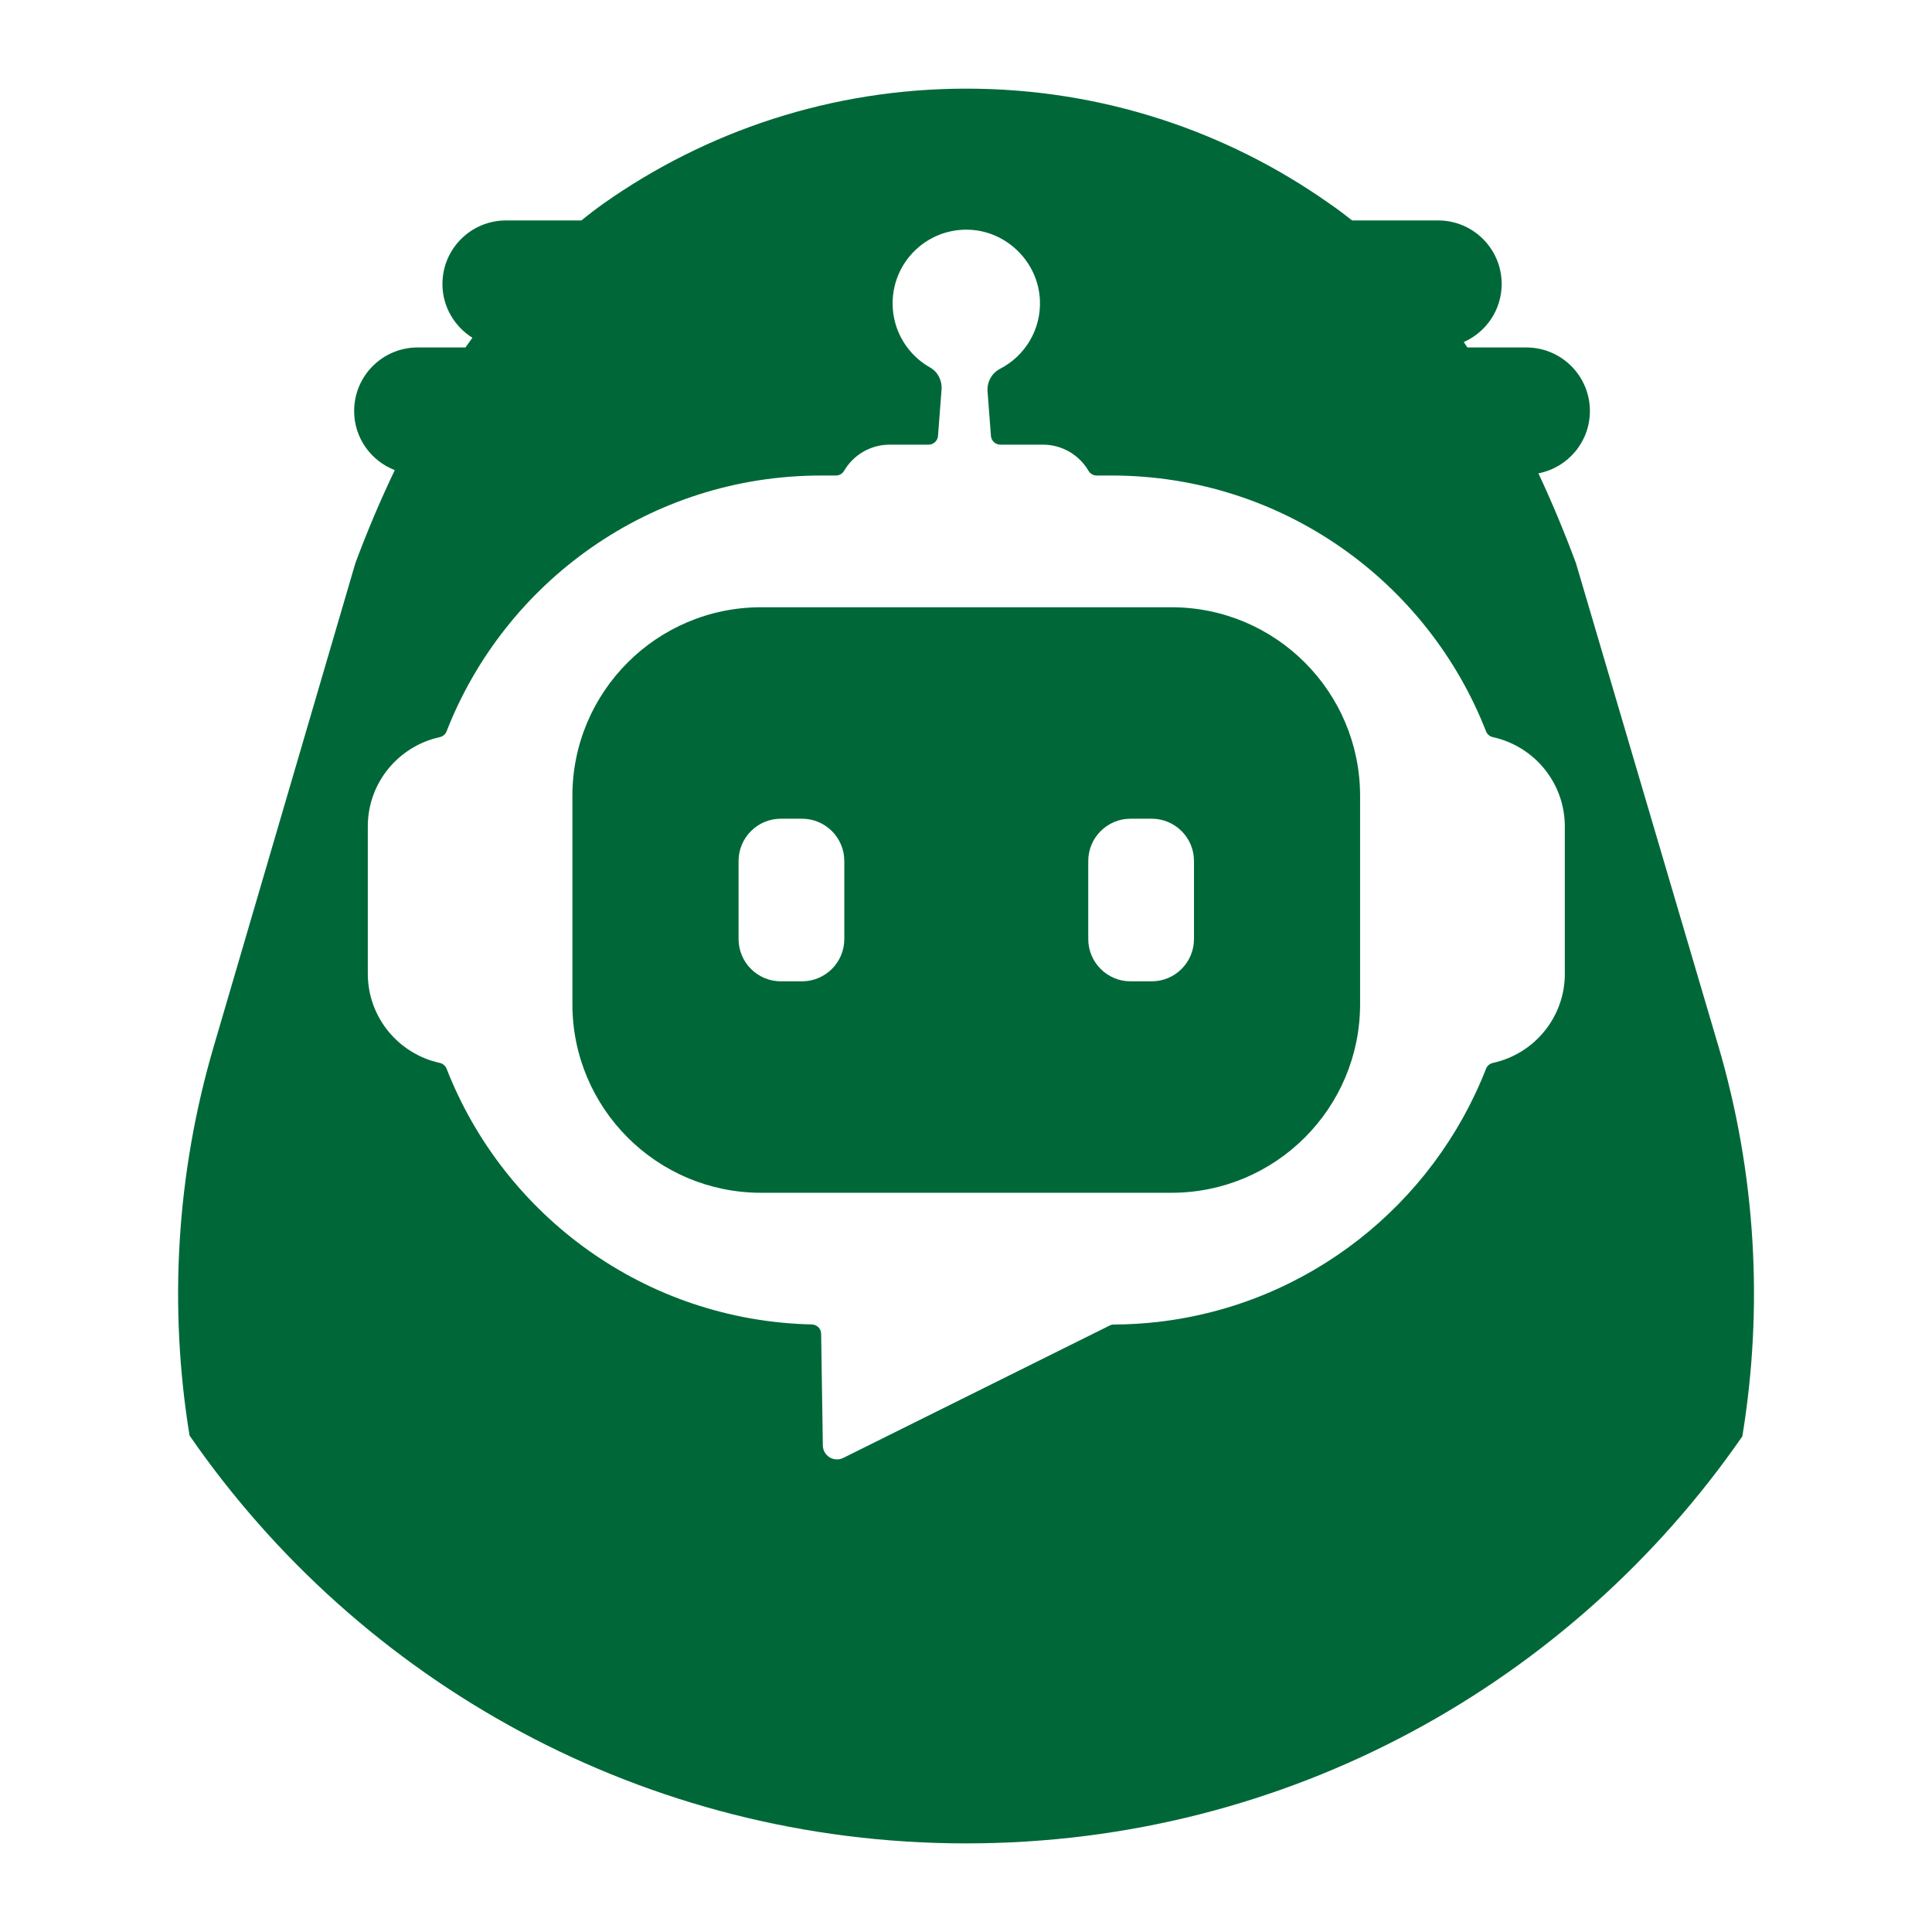 <?xml version="1.0" encoding="UTF-8"?>
<svg id="Layer_1" data-name="Layer 1" xmlns="http://www.w3.org/2000/svg" viewBox="0 0 512 512">
  <defs>
    <style>
      .st0 {
        fill: #006838;
      }
    </style>
  </defs>
  <path class="st0" d="M455.31,276.97l-37.68-127.77c-3.14-8.44-6.46-16.34-9.93-23.76,7.77-1.5,13.64-8.32,13.64-16.52,0-9.3-7.54-16.84-16.84-16.84h-15.63c-.32-.47-.64-.96-.96-1.43,5.91-2.62,10.05-8.51,10.05-15.39,0-9.3-7.54-16.84-16.84-16.84h-22.78c-2.01-1.58-4.02-3.1-6.04-4.48-27.19-19.18-60.37-30.45-96.18-30.45s-68.98,11.27-96.18,30.45c-1.99,1.41-3.94,2.92-5.88,4.48h-19.97c-9.3,0-16.84,7.54-16.84,16.84,0,6.02,3.19,11.27,7.94,14.25-.61.85-1.23,1.7-1.84,2.57h-12.66c-9.3,0-16.84,7.54-16.84,16.84,0,7.16,4.48,13.23,10.77,15.67-3.73,7.79-7.22,15.99-10.43,24.61l-37.6,128.3c-9.88,33.72-11.9,68.89-6.36,102.93,45.1,65.3,120.46,108.09,205.83,108.09s160.52-42.68,205.65-107.83h.02c5.64-34.29,3.61-69.74-6.41-103.72ZM414.7,258.03c0,11.6-8.15,21.27-19.04,23.65-.84.19-1.54.75-1.85,1.55-14.05,36-47.1,62.48-86.84,67.08-3.87.45-7.81.69-11.8.71-.38,0-.75.08-1.08.25l-70.61,35.09c-2.47,1.23-5.38-.54-5.42-3.3l-.45-29.61c-.02-1.36-1.12-2.43-2.47-2.46-44.11-.99-81.58-28.81-96.79-67.77-.31-.8-1.01-1.37-1.85-1.55-10.88-2.38-19.03-12.05-19.03-23.65v-39.01c0-11.59,8.15-21.26,19.03-23.65.84-.18,1.54-.75,1.85-1.55,15.48-39.67,54.06-67.79,99.22-67.79h3.97c.88,0,1.69-.47,2.14-1.23,2.43-4.15,6.93-6.95,12.09-6.95h10.32c1.3,0,2.39-1.01,2.49-2.31l.94-12.29c.18-2.36-.95-4.67-3.01-5.83-5.94-3.34-9.96-9.7-9.96-17.01,0-11.1,9.25-20.04,20.47-19.51,9.9.47,18.05,8.59,18.56,18.49.41,7.99-4,14.98-10.57,18.37-2.2,1.14-3.49,3.51-3.3,5.99l.9,11.79c.1,1.3,1.18,2.31,2.49,2.31h11.29c5.16,0,9.66,2.8,12.09,6.95.44.76,1.26,1.23,2.14,1.23h3.97c45.16,0,83.74,28.11,99.22,67.79.31.8,1.01,1.37,1.85,1.55h0c10.88,2.39,19.03,12.06,19.03,23.66v39.01ZM310.44,160.93h-108.75c-27.61,0-50,22.39-50,50v55.17c0,27.61,22.39,50,50,50h108.75c27.61,0,50-22.39,50-50v-55.17c0-27.61-22.39-50-50-50ZM223.75,248.85c0,6.19-5.02,11.21-11.21,11.21h-5.6c-6.19,0-11.21-5.02-11.21-11.21v-20.67c0-6.19,5.02-11.21,11.21-11.21h5.6c6.19,0,11.21,5.02,11.21,11.21v20.67ZM316.42,248.85c0,6.19-5.02,11.21-11.21,11.21h-5.6c-6.19,0-11.21-5.02-11.21-11.21v-20.67c0-6.19,5.02-11.21,11.21-11.21h5.6c6.19,0,11.21,5.02,11.21,11.21v20.67Z"/>
</svg>